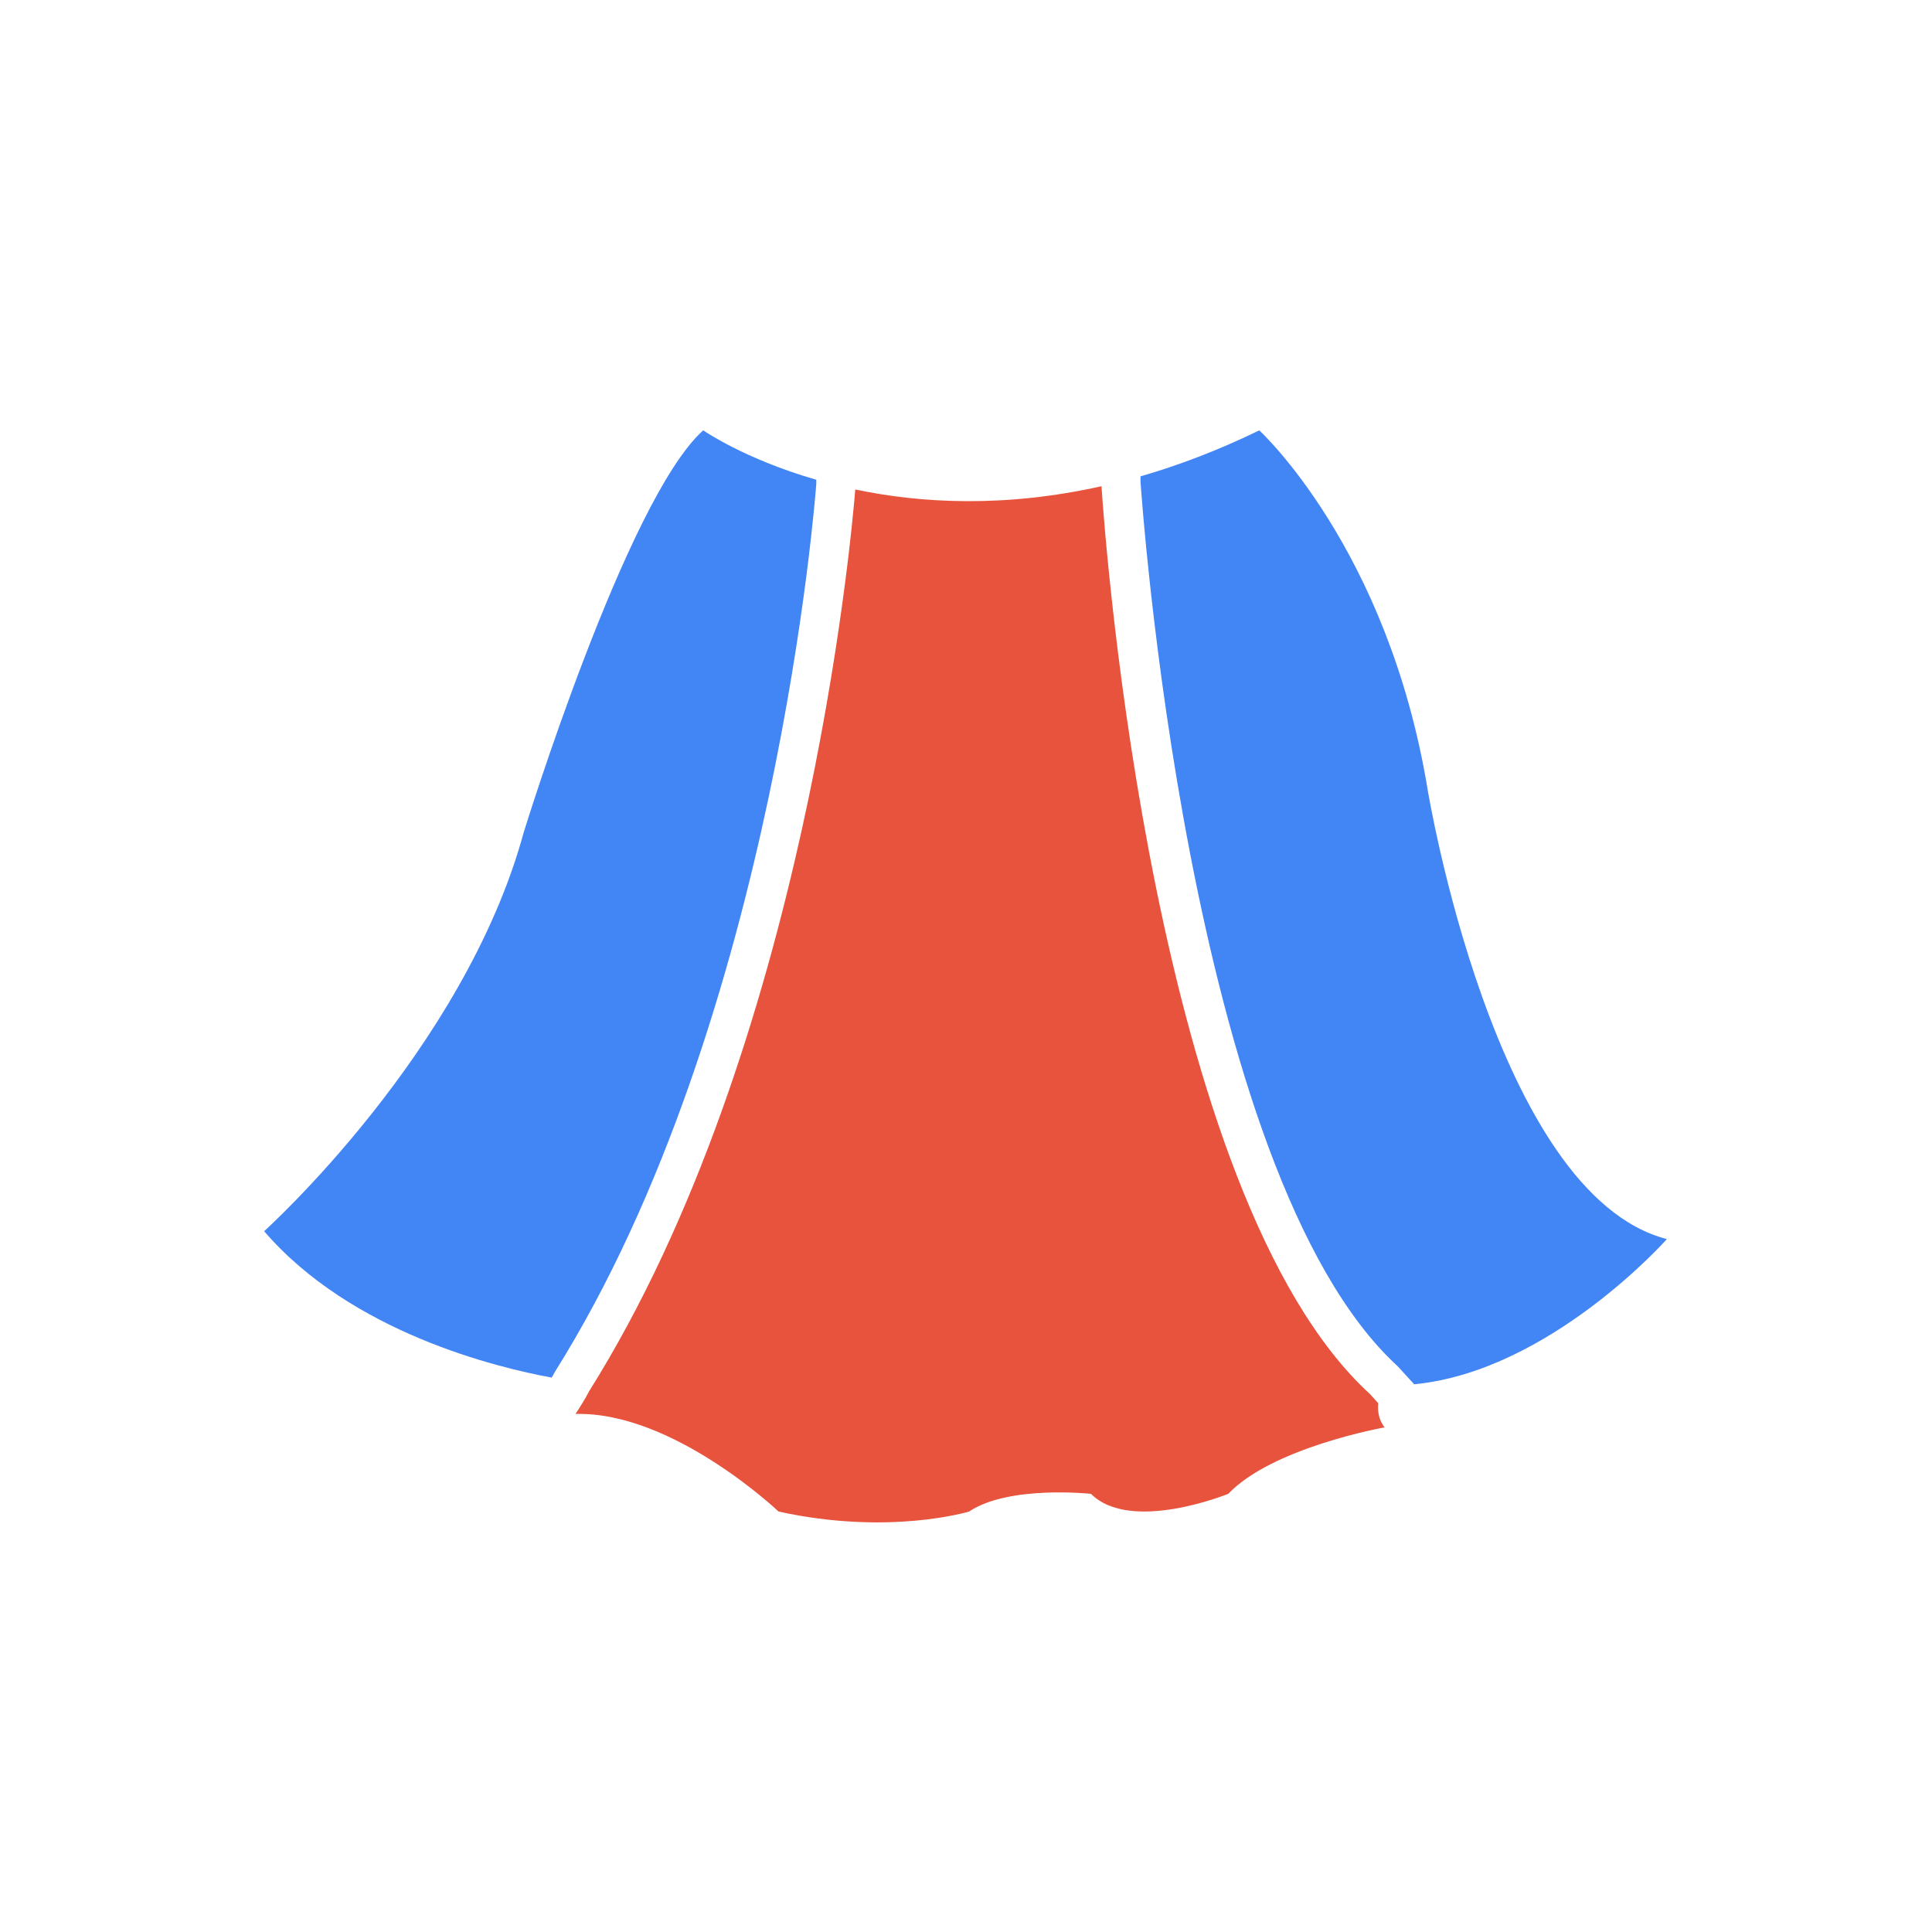 <?xml version="1.0" encoding="utf-8"?>
<!-- Generator: Adobe Illustrator 16.0.0, SVG Export Plug-In . SVG Version: 6.00 Build 0)  -->
<!DOCTYPE svg PUBLIC "-//W3C//DTD SVG 1.1//EN" "http://www.w3.org/Graphics/SVG/1.1/DTD/svg11.dtd">
<svg version="1.1" id="Layer_1" xmlns="http://www.w3.org/2000/svg" xmlns:xlink="http://www.w3.org/1999/xlink" x="0px" y="0px"
	 width="64px" height="64px" viewBox="0 0 64 64" enable-background="new 0 0 64 64" xml:space="preserve">
<g id="Skirt">
	<path fill="#4285F4" d="M47.291,26.148c-1.32-8.001-5.576-11.891-5.576-11.891c-1.367,0.664-2.682,1.162-3.934,1.522v0.177
		c0.014,0.188,1.529,22.901,8.521,29.305l0.544,0.595c4.497-0.432,8.372-4.81,8.372-4.81C49.494,39.578,47.291,26.148,47.291,26.148
		z"/>
	<path fill="#4285F4" d="M18.385,45.439c7.35-11.722,8.643-29.238,8.656-29.415v-0.131c-2.389-0.69-3.746-1.637-3.746-1.637
		C20.754,16.525,17.35,27.57,17.35,27.57c-1.971,7.25-8.6,13.215-8.6,13.215c2.895,3.367,7.742,4.523,9.525,4.849
		C18.311,45.568,18.352,45.504,18.385,45.439z"/>
	<path fill="#E7533C" d="M45.656,46.484l-0.275-0.305c-7.17-6.561-8.77-28.204-8.893-30.072c-3.227,0.721-5.998,0.562-8.156,0.108
		c-0.135,1.679-1.658,18.458-8.816,29.871c-0.129,0.248-0.287,0.503-0.451,0.753c3.232-0.086,6.725,3.232,6.725,3.232
		c3.668,0.809,6.313,0,6.313,0c1.318-0.881,4.036-0.586,4.036-0.586c1.319,1.318,4.549,0,4.549,0
		c1.469-1.543,5.178-2.201,5.178-2.201C45.664,47.023,45.633,46.734,45.656,46.484z"/>
</g>
</svg>
